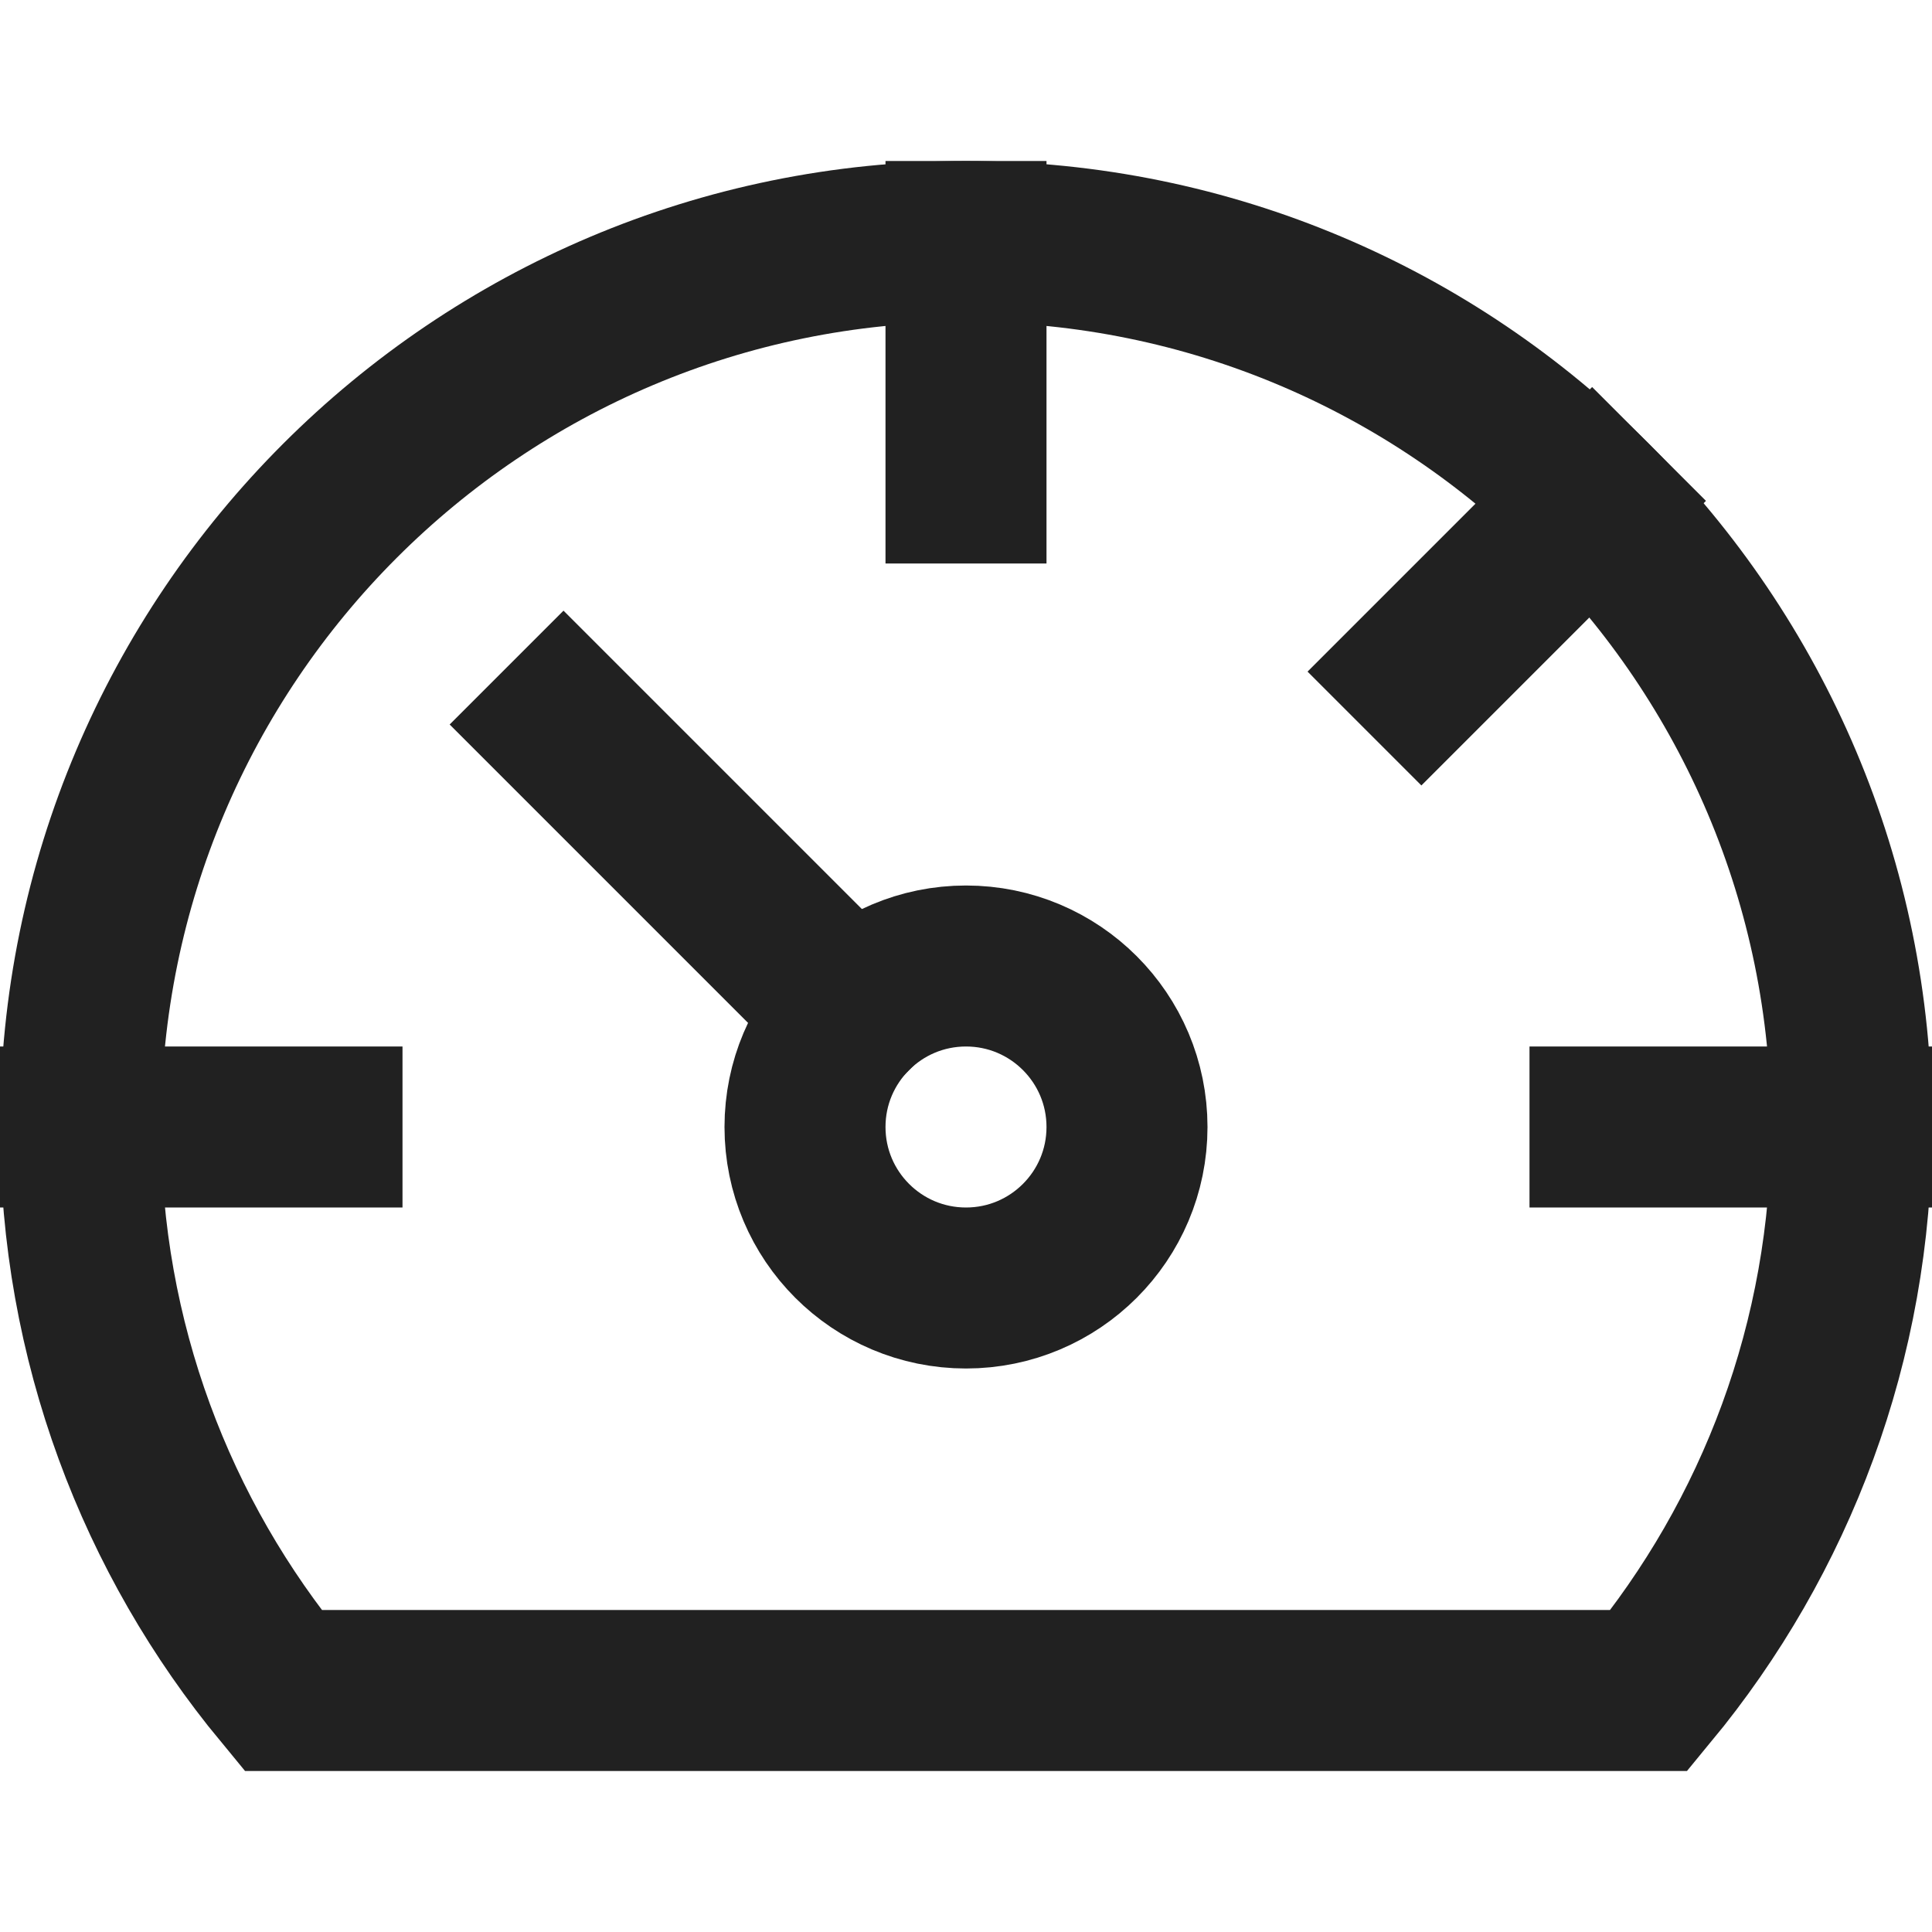 <svg xmlns="http://www.w3.org/2000/svg" height="24" width="24" viewBox="0 0 24 24"><title>control panel</title><g stroke-linecap="square" stroke-width="2" fill="none" stroke="#212121" stroke-linejoin="miter" class="nc-icon-wrapper" stroke-miterlimit="10"><line data-cap="butt" x1="12" y1="3" x2="12" y2="6" stroke-linecap="butt" stroke="#212121"></line> <line data-cap="butt" x1="19.778" y1="6.222" x2="17.657" y2="8.343" stroke-linecap="butt" stroke="#212121"></line> <line data-cap="butt" x1="23" y1="14" x2="20" y2="14" stroke-linecap="butt" stroke="#212121"></line> <line data-cap="butt" x1="7" y1="9" x2="10.586" y2="12.586" stroke-linecap="butt" stroke="#212121"></line> <line data-cap="butt" x1="1" y1="14" x2="4" y2="14" stroke-linecap="butt" stroke="#212121"></line> <circle data-cap="butt" cx="12" cy="14" r="2" stroke-linecap="butt" stroke="#212121"></circle> <path d="M20.485,21 C22.056,19.098,23,16.659,23,14c0-6.075-4.925-11-11-11S1,7.925,1,14c0,2.659,0.944,5.098,2.515,7H20.485z"></path></g></svg>